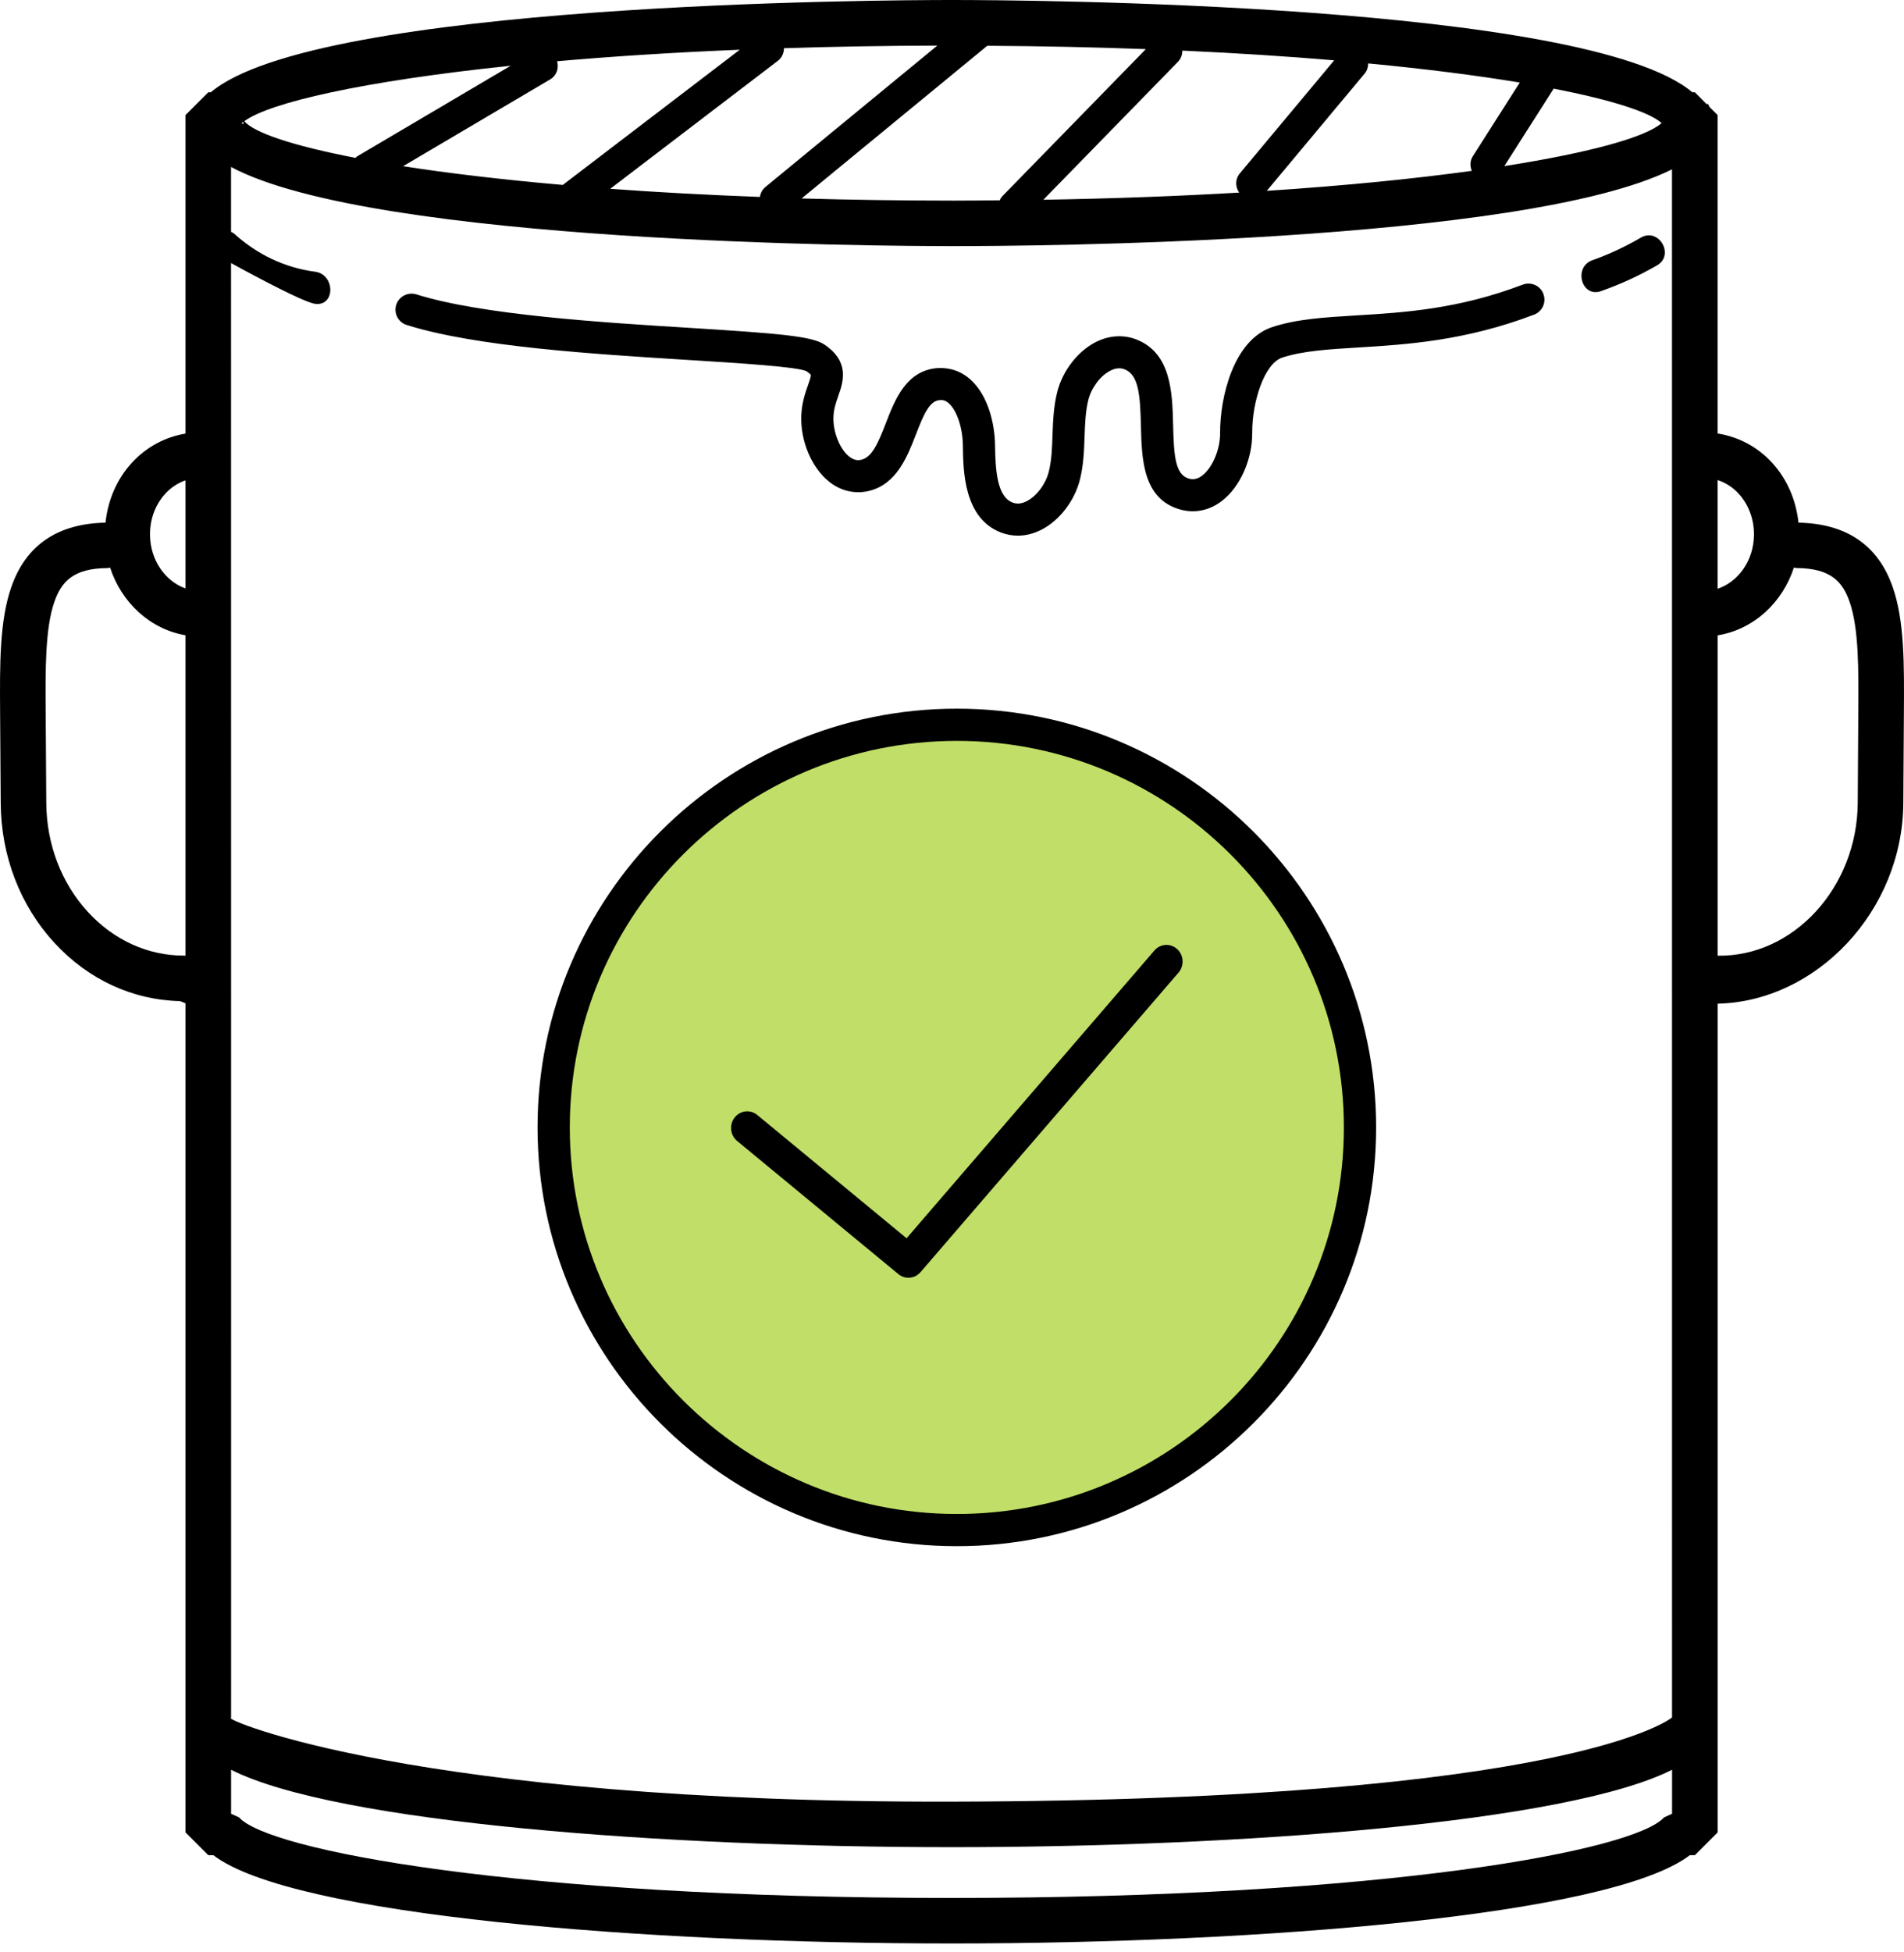 <svg width="200" height="205" viewBox="0 0 200 205" fill="none" xmlns="http://www.w3.org/2000/svg">
<path d="M198.814 61.644C197.283 57.241 193.948 54.974 188.916 54.88C188.663 52.534 187.742 50.346 186.177 48.625C184.616 46.909 182.603 45.863 180.42 45.517V12.081L179.59 11.252C179.532 11.131 179.469 11.01 179.397 10.889L179.287 10.953L178.028 9.69H177.767C166.661 0.296 107.334 0 99.955 0C92.572 0 33.245 0.296 22.143 9.69H21.879L19.484 12.081V45.528C17.336 45.888 15.36 46.934 13.82 48.625C12.252 50.343 11.334 52.534 11.081 54.88C6.05 54.974 2.714 57.244 1.186 61.647C-0.054 65.215 -0.024 69.717 0.012 74.93L0.075 84.332C0.111 89.874 2.112 95.081 5.717 98.998C9.261 102.849 13.932 105.007 18.926 105.117L19.487 105.35V181.172V182.295V192.404L21.881 194.795H22.409C30.707 201.155 67.782 204.065 99.957 204.065C132.13 204.065 169.205 201.155 177.503 194.795H178.031L180.425 192.404V182.295V179.206V105.386C190.791 105.158 199.854 95.674 199.928 84.329L199.988 74.927C200.024 69.717 200.054 65.213 198.814 61.644ZM17.361 51.839C17.966 51.175 18.697 50.714 19.484 50.436V61.787C17.345 61.021 15.775 58.803 15.758 56.149C15.744 54.515 16.316 52.984 17.361 51.839ZM19.484 100.357C19.462 100.354 19.437 100.34 19.412 100.34C19.374 100.335 19.346 100.34 19.313 100.34C15.533 100.34 11.958 98.718 9.242 95.764C6.443 92.723 4.889 88.655 4.862 84.301L4.799 74.897C4.766 70.324 4.738 66.006 5.706 63.212C6.443 61.087 7.68 59.668 11.309 59.646C11.4 59.646 11.474 59.602 11.565 59.594C12.767 63.291 15.777 66.064 19.484 66.703V100.357ZM174.536 12.923C172.949 14.356 167.217 16 158.019 17.439L163.202 9.308C169.364 10.508 173.274 11.781 174.536 12.923ZM143.719 6.659C149.875 7.247 155.212 7.933 159.639 8.669L154.706 16.407C154.398 16.884 154.398 17.45 154.602 17.939C148.613 18.762 141.398 19.492 133.067 20.038L143.353 7.716C143.612 7.409 143.716 7.033 143.719 6.659ZM124.195 5.314C129.952 5.575 135.278 5.921 140.145 6.335L130.23 18.213C129.735 18.803 129.746 19.621 130.164 20.222C123.881 20.59 117.005 20.851 109.597 20.974L123.722 6.503C124.046 6.173 124.203 5.743 124.195 5.314ZM103.705 4.806C109.57 4.842 115.132 4.963 120.362 5.158L105.286 20.604C105.162 20.73 105.085 20.881 105.008 21.032C103.408 21.046 101.819 21.065 100.169 21.065C94.579 21.062 89.253 20.983 84.205 20.837L103.705 4.806ZM82.349 5.062C87.436 4.9 92.803 4.804 98.459 4.787L80.397 19.638C80.067 19.909 79.88 20.285 79.823 20.678C74.208 20.467 68.934 20.181 64.101 19.824L81.72 6.377C82.143 6.05 82.341 5.559 82.349 5.062ZM58.516 6.431C64.263 5.926 70.683 5.509 77.708 5.221L59.116 19.418C52.679 18.853 47.037 18.183 42.343 17.45L57.793 8.337C58.47 7.939 58.731 7.148 58.516 6.431ZM53.644 6.904L37.521 16.415C37.449 16.456 37.405 16.525 37.342 16.577C30.699 15.295 26.688 13.928 25.665 12.726C28.26 10.796 38.019 8.526 53.644 6.904ZM25.547 12.803C25.555 12.852 25.574 12.857 25.574 12.921C25.574 12.989 25.56 12.992 25.555 13.041C25.505 13.003 25.415 12.959 25.371 12.921C25.412 12.882 25.5 12.844 25.547 12.803ZM33.094 28.531C29.907 28.114 26.987 26.701 24.614 24.548C24.505 24.45 24.384 24.408 24.268 24.343V17.532C39.272 25.572 92.949 25.844 99.949 25.844C100.001 25.844 100.087 25.844 100.144 25.844C100.216 25.844 100.315 25.844 100.378 25.844C107.304 25.844 160.01 25.581 175.628 17.782L175.633 180.335C175.633 180.335 165.443 189.027 99.955 189.174C43.435 189.3 23.151 180.389 24.273 180.389C24.28 183.826 24.268 29.313 24.268 27.622C24.268 27.622 31.664 31.714 33.094 31.902C35.241 32.185 35.222 28.811 33.094 28.531ZM175.636 190.447L174.786 190.831C171.797 194.241 145.943 199.286 99.955 199.286C53.963 199.286 28.112 194.243 25.12 190.831L24.273 190.447V185.825C35.277 191.391 69.773 193.953 99.955 193.953C130.136 193.953 164.629 191.391 175.636 185.825V190.447ZM180.42 50.406C181.242 50.678 182.006 51.147 182.636 51.839C183.681 52.986 184.25 54.515 184.239 56.149C184.223 58.842 182.609 61.087 180.42 61.82V50.406ZM195.199 74.897L195.141 84.301C195.083 93.195 188.374 100.48 180.423 100.348C180.483 100.348 180.362 100.337 180.423 100.348V66.711C184.17 66.105 187.222 63.321 188.435 59.591C188.523 59.599 188.597 59.643 188.688 59.643C192.317 59.662 193.554 61.084 194.291 63.209C195.262 66.006 195.232 70.324 195.199 74.897Z" fill="black"/>
<path d="M42.721 34.123C49.957 36.404 62.322 37.175 72.256 37.793C77.629 38.128 83.716 38.507 84.706 38.973C85.083 39.223 85.168 39.369 85.174 39.369C85.193 39.533 85.003 40.077 84.874 40.439C84.593 41.238 84.211 42.331 84.167 43.689C84.085 46.324 85.245 49.075 87.051 50.544C88.291 51.551 89.796 51.902 91.266 51.551C94.186 50.848 95.306 47.95 96.207 45.627C97.054 43.428 97.651 42.089 98.723 42.012C99.119 41.976 99.397 42.097 99.691 42.372C100.527 43.135 101.124 44.949 101.143 46.78C101.176 49.448 101.239 54.411 105.141 55.913C105.721 56.135 106.32 56.245 106.922 56.245C107.758 56.245 108.605 56.031 109.43 55.602C111.313 54.625 112.886 52.566 113.439 50.354C113.821 48.822 113.876 47.302 113.925 45.833C113.975 44.463 114.022 43.17 114.327 41.968C114.649 40.7 115.594 39.446 116.628 38.924C117.178 38.644 117.676 38.594 118.149 38.789C119.612 39.371 119.771 41.518 119.845 44.727C119.928 48.161 120.029 52.435 124.016 53.511C125.518 53.92 127.057 53.593 128.35 52.599C130.271 51.12 131.553 48.246 131.534 45.441C131.514 42.21 132.804 38.172 134.682 37.551C136.821 36.843 139.529 36.678 142.661 36.486C147.665 36.182 153.893 35.803 161.146 33.036C162.018 32.704 162.452 31.732 162.119 30.859C161.792 29.983 160.813 29.558 159.947 29.887C153.178 32.468 147.486 32.814 142.463 33.118C139.092 33.324 136.183 33.5 133.626 34.348C129.576 35.688 128.141 41.724 128.163 45.457C128.174 47.178 127.368 49.102 126.29 49.929C125.691 50.392 125.212 50.34 124.899 50.258C123.455 49.865 123.304 47.878 123.227 44.645C123.147 41.287 123.046 37.109 119.405 35.66C118.036 35.111 116.51 35.205 115.1 35.918C113.208 36.879 111.621 38.929 111.06 41.136C110.667 42.685 110.61 44.227 110.557 45.715C110.508 47.071 110.467 48.35 110.164 49.539C109.845 50.812 108.905 52.075 107.876 52.61C107.324 52.899 106.829 52.951 106.353 52.764C104.725 52.138 104.555 49.325 104.522 46.742C104.495 44.532 103.815 41.573 101.981 39.89C100.994 38.982 99.776 38.573 98.484 38.649C95.198 38.891 94.013 41.952 93.059 44.411C92.223 46.572 91.594 48.007 90.477 48.273C90.183 48.342 89.743 48.38 89.185 47.928C88.201 47.131 87.497 45.353 87.546 43.794C87.571 42.954 87.821 42.243 88.063 41.554C88.561 40.132 89.312 37.991 86.579 36.168C85.267 35.298 81.863 35.015 72.468 34.428C63.229 33.857 50.584 33.066 43.738 30.909C42.858 30.634 41.901 31.12 41.621 32.009C41.34 32.896 41.833 33.843 42.721 34.123Z" fill="black"/>
<path d="M168.173 30.568C170.222 29.843 172.182 28.951 174.06 27.862C175.941 26.772 174.242 23.857 172.358 24.952C170.73 25.899 169.053 26.692 167.277 27.318C165.242 28.037 166.117 31.296 168.173 30.568Z" fill="black"/>
<ellipse cx="101.105" cy="118.173" rx="41.437" ry="43.234" fill="#BADC58" fill-opacity="0.9"/>
<path d="M100.508 74.41C76.223 74.41 56.465 94.134 56.465 118.38C56.465 142.626 76.223 162.35 100.508 162.35C124.792 162.35 144.55 142.626 144.55 118.38C144.55 94.134 124.792 74.41 100.508 74.41ZM100.508 158.968C78.091 158.968 59.853 140.759 59.853 118.38C59.853 96.001 78.091 77.793 100.508 77.793C122.924 77.793 141.163 96.001 141.163 118.38C141.163 140.759 122.924 158.968 100.508 158.968Z" fill="black"/>
<path d="M121.261 99.802L95.228 130.016L79.544 117.072C78.816 116.469 77.747 116.593 77.164 117.345C76.58 118.1 76.698 119.199 77.428 119.802L94.367 133.782C94.679 134.039 95.053 134.164 95.426 134.164C95.894 134.164 96.359 133.965 96.693 133.577L123.796 102.123C124.417 101.403 124.355 100.297 123.655 99.657C122.954 99.014 121.885 99.079 121.261 99.802Z" fill="black"/>
</svg>
